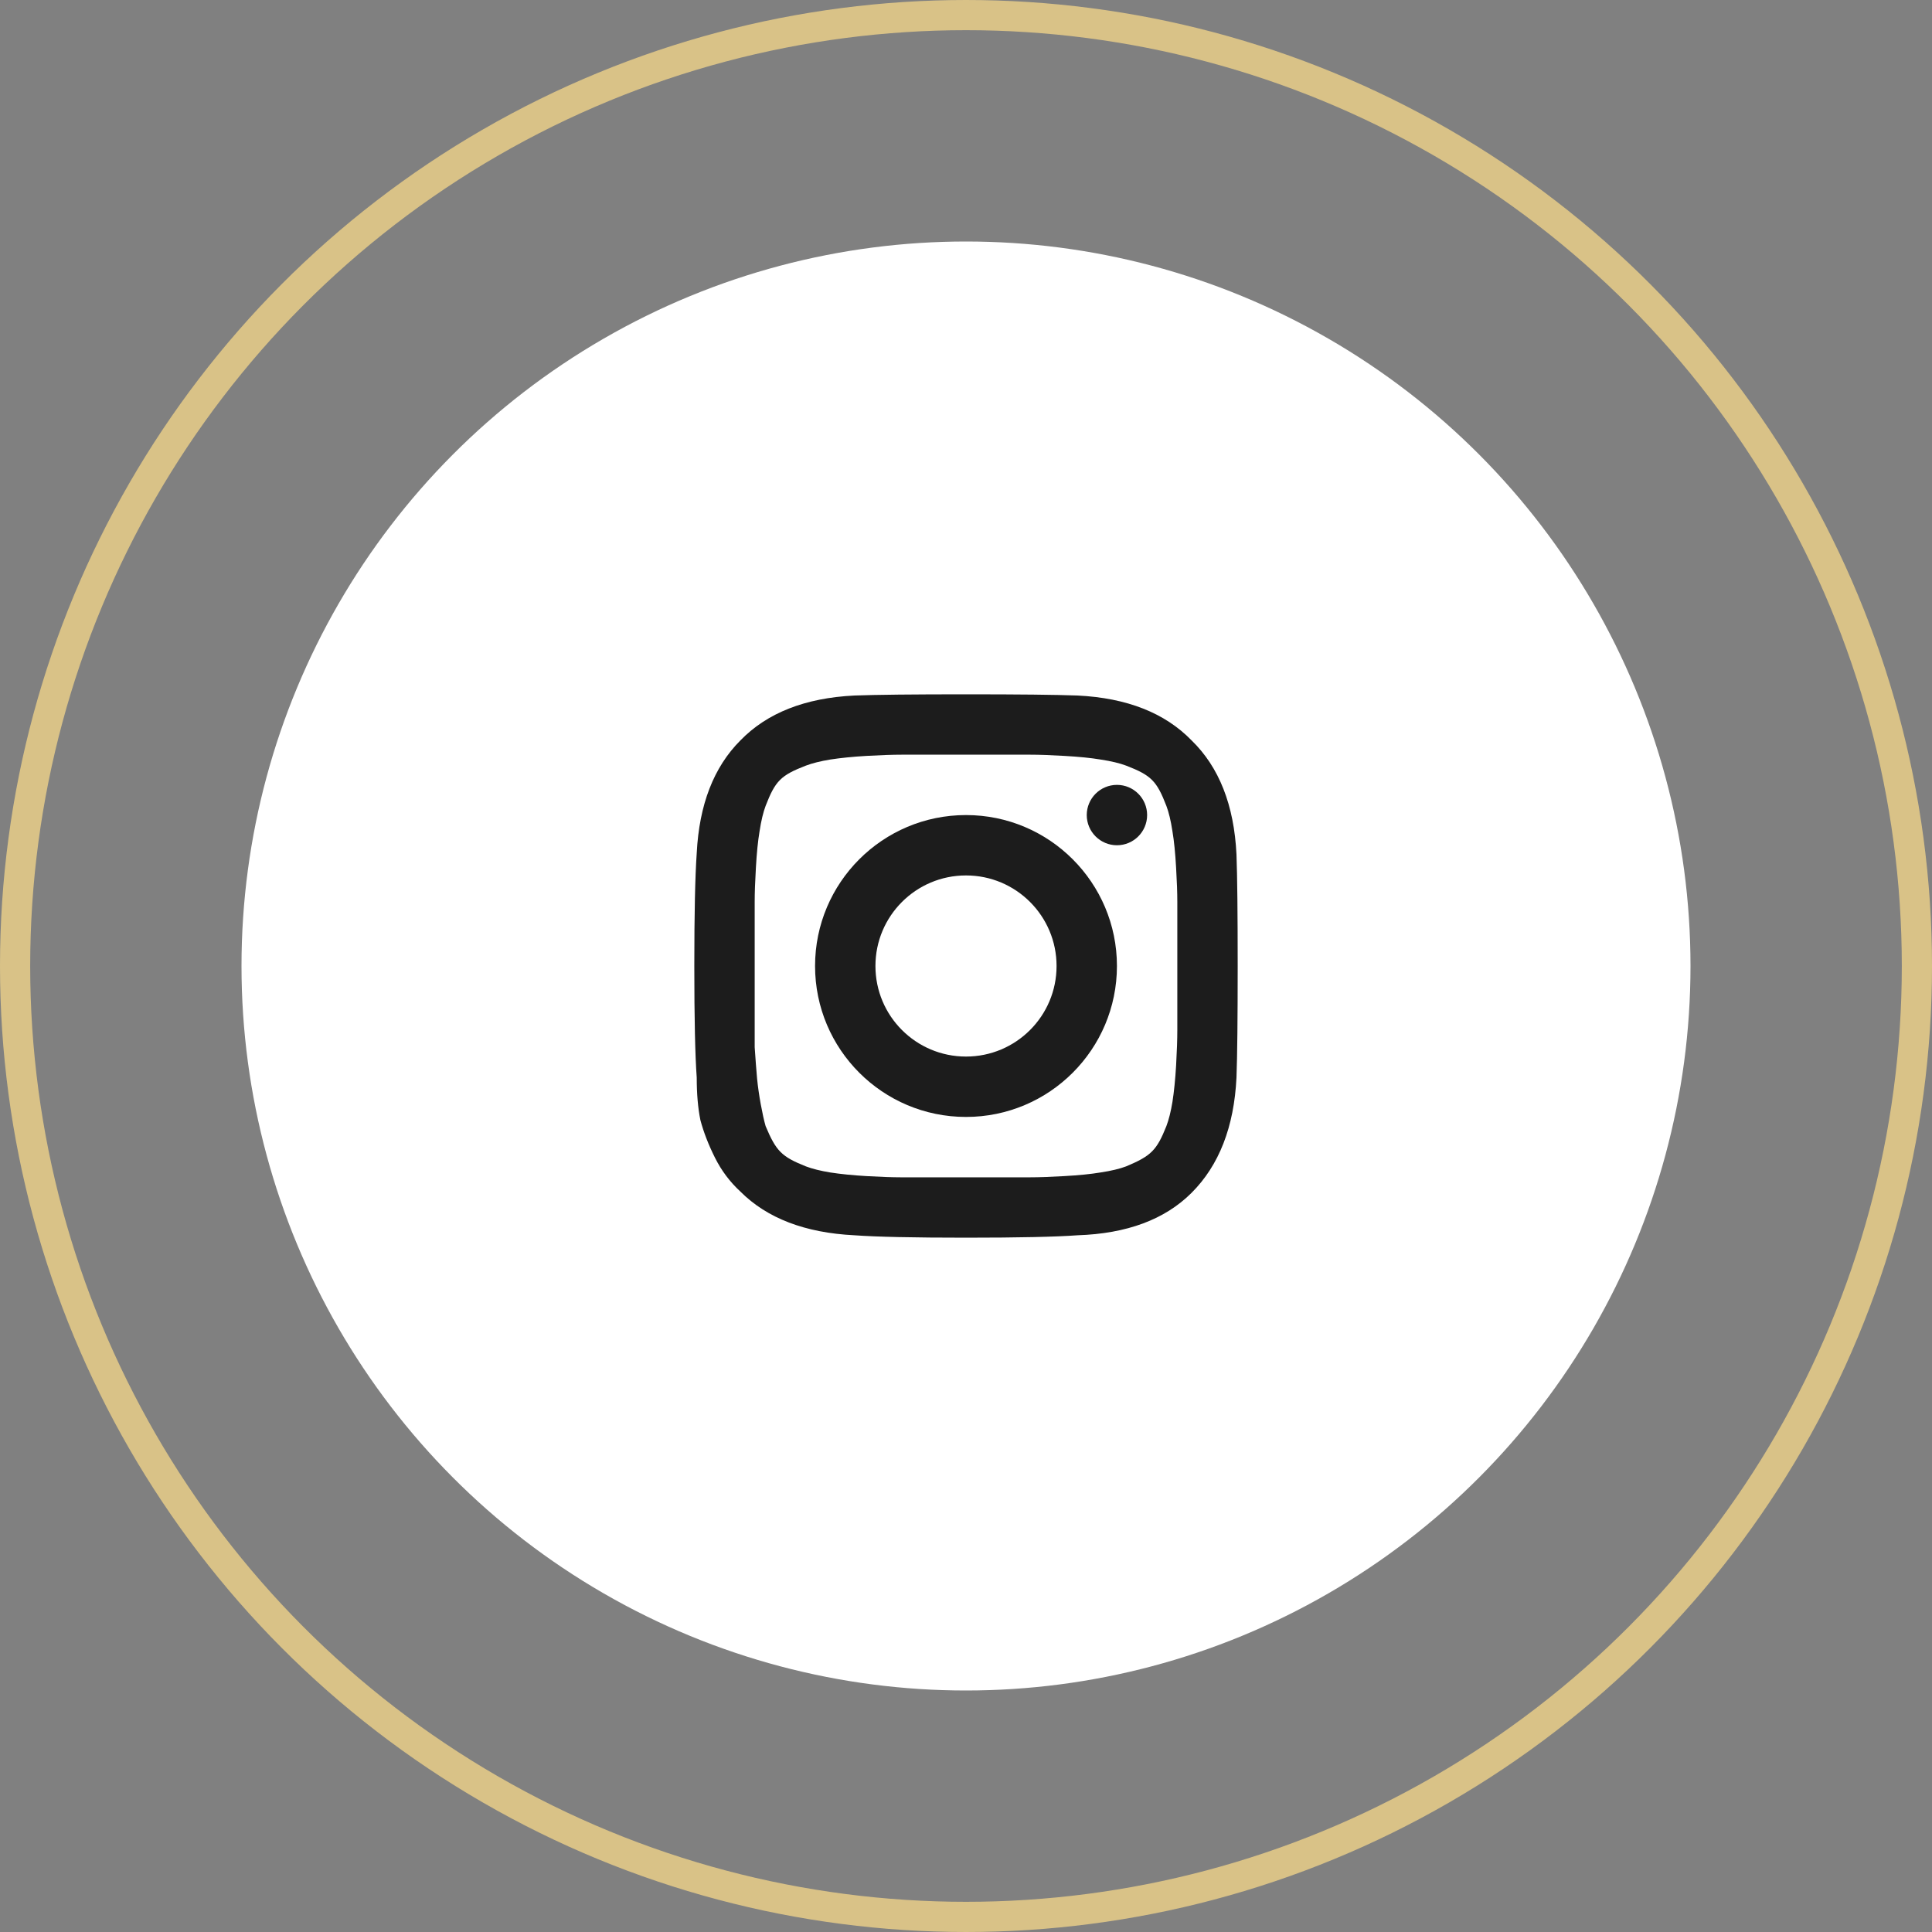 <svg width="64" height="64" viewBox="0 0 64 64" fill="none" xmlns="http://www.w3.org/2000/svg">
<rect x="0" y="0" width="64" height="64" fill="#808080" stroke="none"/>
<circle cx="32" cy="32" r="31.5" stroke="#D9C287"/>
<circle cx="32" cy="32" r="24" fill="white"/>
<path d="M40.96 28.304C40.987 29.027 41 30.259 41 32C41 33.741 40.987 34.973 40.96 35.696C40.88 37.33 40.384 38.603 39.473 39.513C38.589 40.397 37.33 40.866 35.696 40.92C34.973 40.973 33.741 41 32 41C30.259 41 29.027 40.973 28.304 40.92C26.67 40.839 25.411 40.357 24.527 39.473C24.179 39.152 23.897 38.777 23.683 38.348C23.469 37.92 23.308 37.505 23.201 37.103C23.12 36.701 23.08 36.232 23.08 35.696C23.027 34.973 23 33.741 23 32C23 30.259 23.027 29.013 23.08 28.263C23.161 26.656 23.643 25.411 24.527 24.527C25.411 23.616 26.67 23.12 28.304 23.04C29.027 23.013 30.259 23 32 23C33.741 23 34.973 23.013 35.696 23.04C37.33 23.12 38.589 23.616 39.473 24.527C40.384 25.411 40.88 26.67 40.96 28.304ZM38.638 37.304C38.719 37.089 38.786 36.821 38.839 36.5C38.893 36.152 38.933 35.75 38.96 35.295C38.987 34.812 39 34.424 39 34.13C39 33.835 39 33.42 39 32.884C39 32.348 39 32.054 39 32C39 31.92 39 31.625 39 31.116C39 30.58 39 30.165 39 29.87C39 29.576 38.987 29.201 38.96 28.745C38.933 28.263 38.893 27.862 38.839 27.54C38.786 27.192 38.719 26.911 38.638 26.696C38.317 25.866 38.134 25.683 37.304 25.362C37.089 25.281 36.808 25.214 36.46 25.161C36.138 25.107 35.737 25.067 35.255 25.04C34.799 25.013 34.424 25 34.13 25C33.862 25 33.446 25 32.884 25C32.348 25 32.054 25 32 25C31.946 25 31.652 25 31.116 25C30.58 25 30.165 25 29.87 25C29.576 25 29.188 25.013 28.705 25.04C28.25 25.067 27.848 25.107 27.5 25.161C27.179 25.214 26.911 25.281 26.696 25.362C25.866 25.683 25.683 25.866 25.362 26.696C25.281 26.911 25.214 27.192 25.161 27.54C25.107 27.862 25.067 28.263 25.04 28.745C25.013 29.201 25 29.576 25 29.87C25 30.138 25 30.554 25 31.116C25 31.652 25 31.946 25 32C25 32.107 25 32.362 25 32.763C25 33.138 25 33.46 25 33.728C25 33.969 25 34.29 25 34.692C25.027 35.094 25.054 35.442 25.08 35.737C25.107 36.005 25.147 36.286 25.201 36.58C25.255 36.875 25.308 37.116 25.362 37.304C25.71 38.134 25.893 38.317 26.696 38.638C26.911 38.719 27.179 38.786 27.5 38.839C27.848 38.893 28.25 38.933 28.705 38.96C29.188 38.987 29.562 39 29.83 39C30.125 39 30.54 39 31.076 39C31.638 39 31.946 39 32 39C32.08 39 32.375 39 32.884 39C33.42 39 33.835 39 34.13 39C34.424 39 34.799 38.987 35.255 38.96C35.737 38.933 36.138 38.893 36.46 38.839C36.808 38.786 37.089 38.719 37.304 38.638C38.134 38.29 38.317 38.107 38.638 37.304Z" fill="#1C1C1C"/>
<path fill-rule="evenodd" clip-rule="evenodd" d="M32 35C33.657 35 35 33.657 35 32C35 30.343 33.657 29 32 29C30.343 29 29 30.343 29 32C29 33.657 30.343 35 32 35ZM32 37C34.761 37 37 34.761 37 32C37 29.239 34.761 27 32 27C29.239 27 27 29.239 27 32C27 34.761 29.239 37 32 37Z" fill="#1C1C1C"/>
<path d="M38 27C38 27.552 37.552 28 37 28C36.448 28 36 27.552 36 27C36 26.448 36.448 26 37 26C37.552 26 38 26.448 38 27Z" fill="#1C1C1C"/>
</svg>
